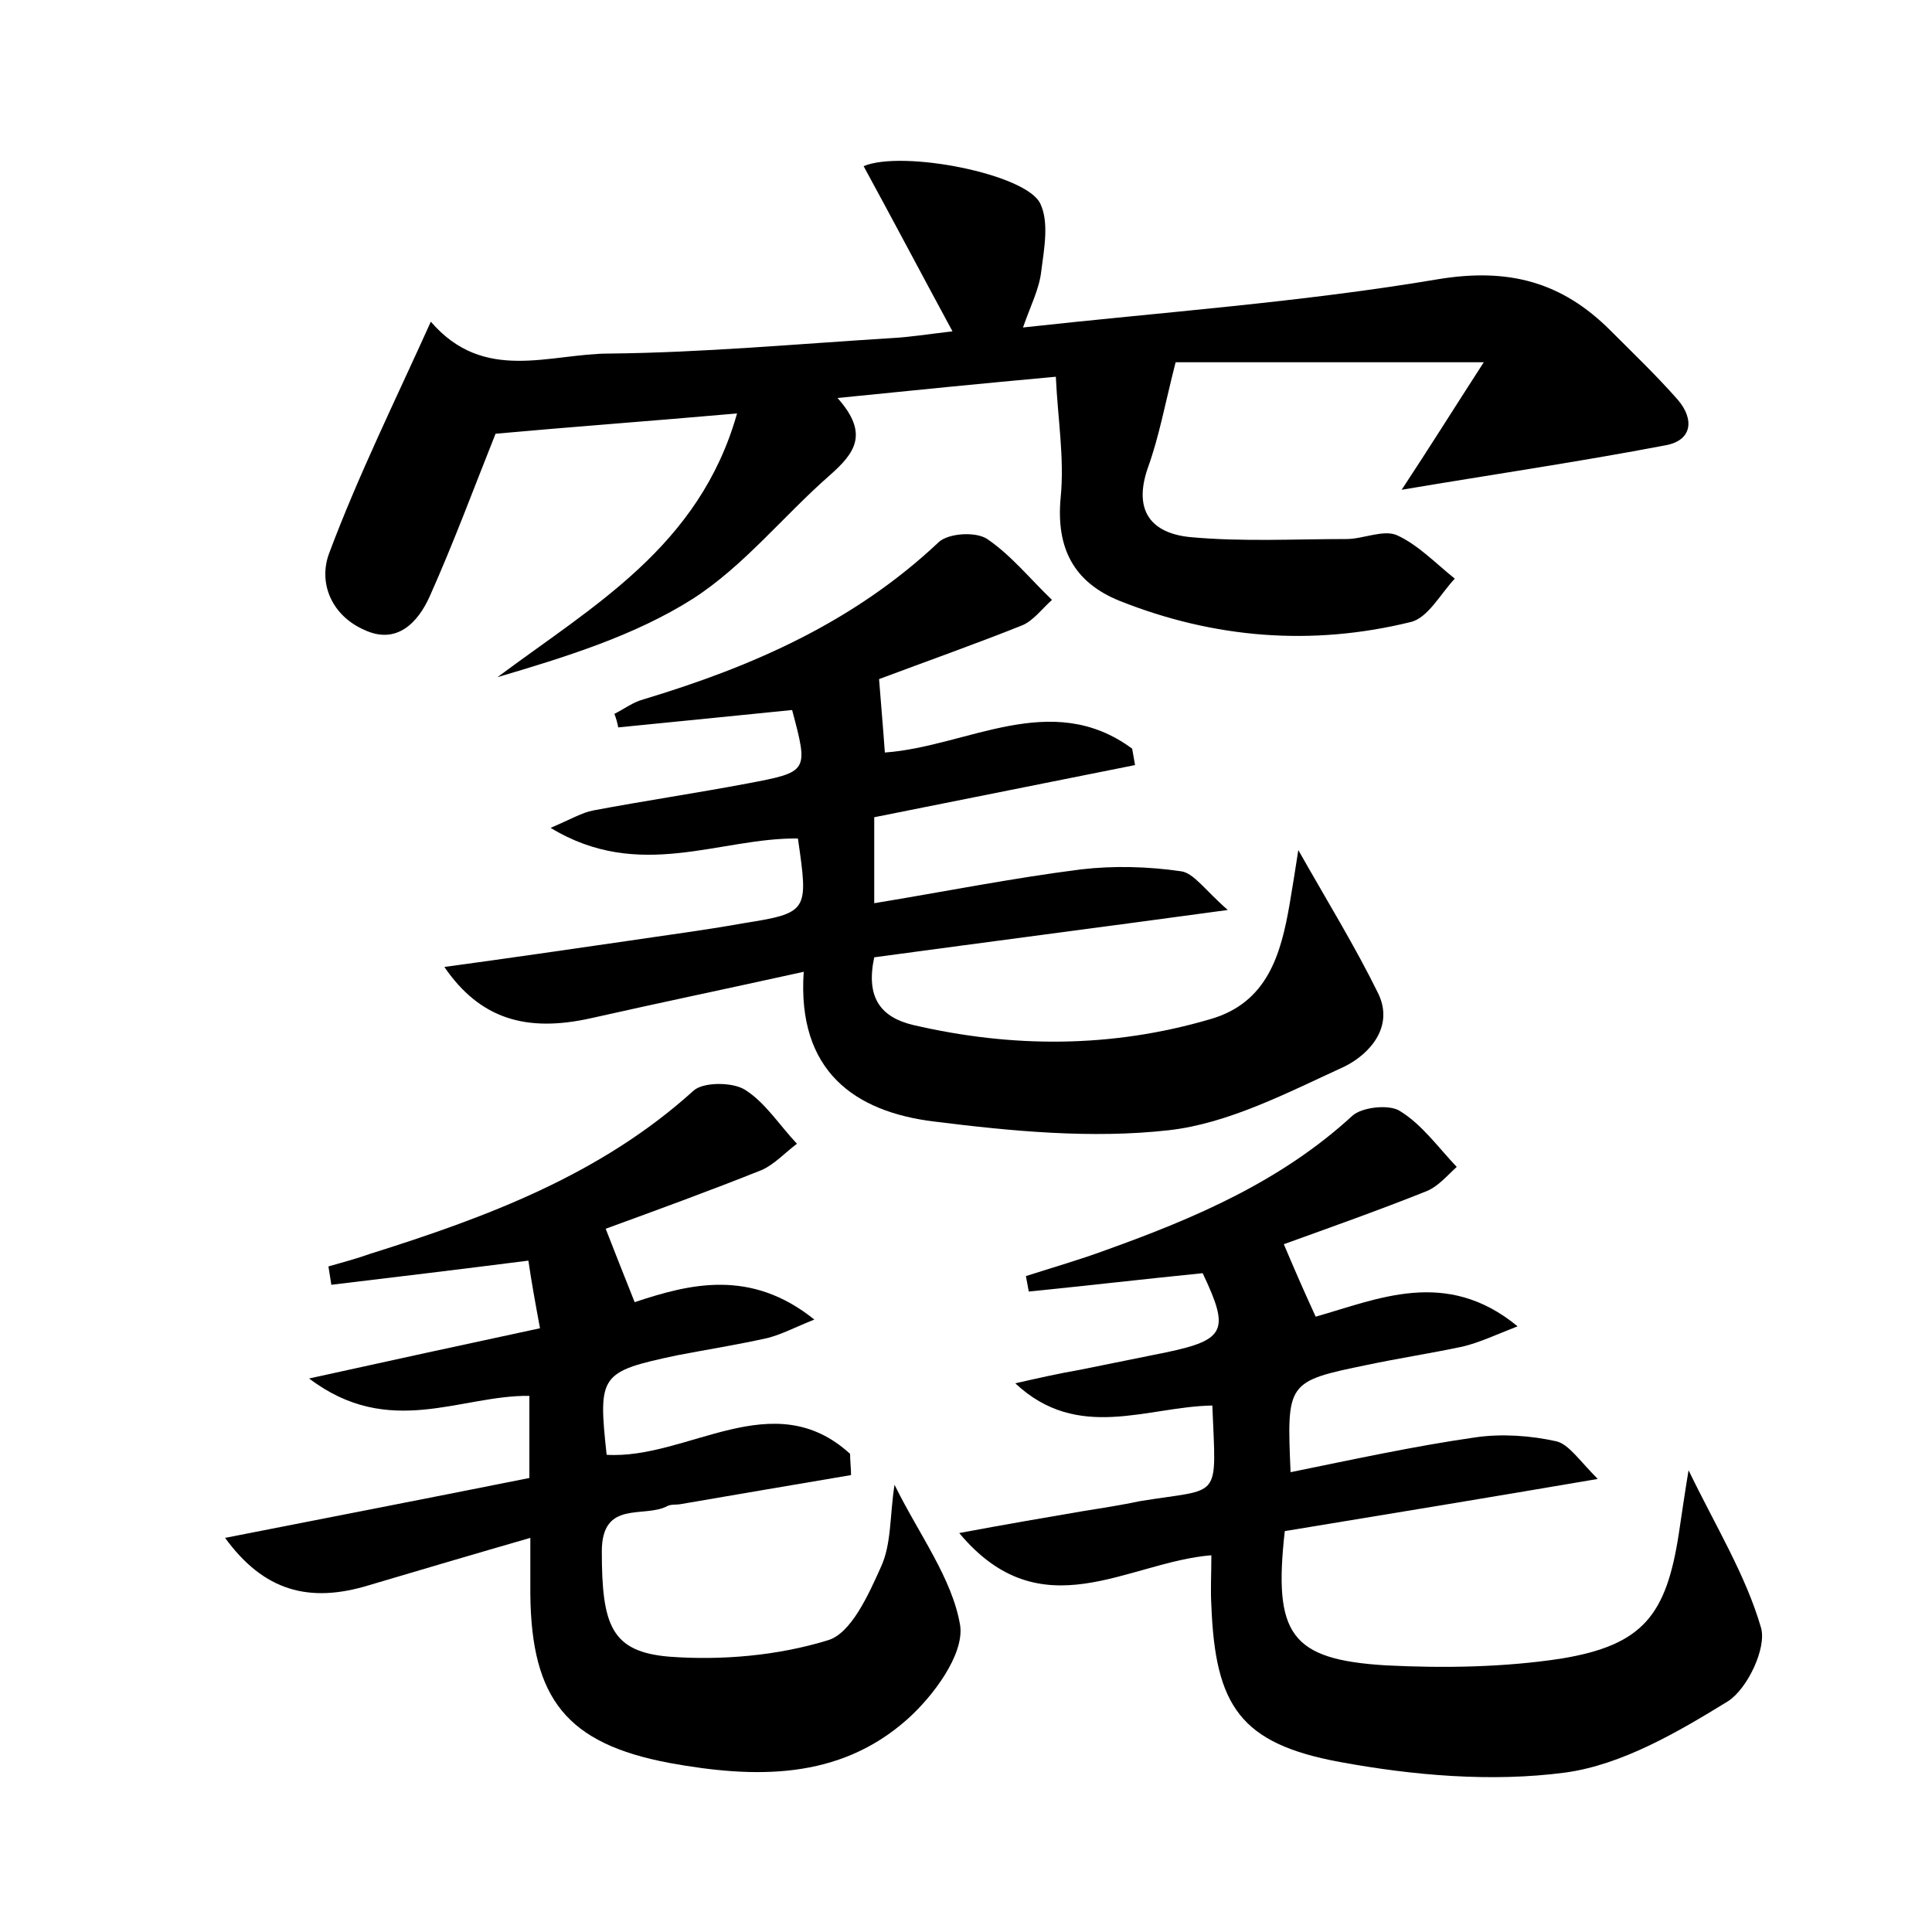 <?xml version="1.0" encoding="utf-8"?>
<!-- Generator: Adobe Illustrator 22.0.0, SVG Export Plug-In . SVG Version: 6.00 Build 0)  -->
<svg version="1.1" id="图层_1" xmlns="http://www.w3.org/2000/svg" xmlns:xlink="http://www.w3.org/1999/xlink" x="0px" y="0px"
	 viewBox="0 0 200 200" style="enable-background:new 0 0 200 200;" xml:space="preserve">
<style type="text/css">
	.st1{fill:#010000;}
	.st4{fill:#fbfafc;}
</style>
<g>
	
	<path d="M109.3,39c-7.7,0.7-14.7,1.4-22.6,2.2c3.3,3.7,1.8,5.7-0.8,8c-4.8,4.2-8.9,9.4-14.2,12.8c-6,3.8-13.1,6-20.2,8.1
		c9.9-7.4,20.9-13.5,24.8-27.3c-9.1,0.8-17.3,1.4-25,2.1c-2.2,5.5-4.3,11.2-6.8,16.8c-1.2,2.7-3.4,5.1-6.8,3.5
		c-3.4-1.5-4.8-4.9-3.6-8c3-8,6.8-15.7,10.5-23.9c5.5,6.4,12.3,3.3,18.5,3.3c9.7-0.1,19.5-1,29.2-1.6c1.9-0.1,3.7-0.4,6.3-0.7
		c-3.3-6.1-6.2-11.6-9.2-17.1c4-1.7,16.9,0.8,18.3,3.9c0.9,1.9,0.4,4.6,0.1,6.9c-0.2,1.9-1.1,3.6-1.9,5.9c14.5-1.6,28.8-2.6,43-5
		c7.3-1.2,12.8,0.3,17.8,5.3c2.4,2.4,4.8,4.7,7,7.2c1.7,2,1.5,4.2-1.3,4.7c-8.9,1.7-17.8,3-27.3,4.6c2.9-4.4,5.4-8.4,8.5-13.2
		c-11.6,0-22.1,0-31.9,0c-1.1,4.3-1.7,7.7-2.9,11c-1.5,4.4,0.4,6.7,4.4,7.1c5.4,0.5,10.8,0.2,16.2,0.2c1.7,0,3.8-1,5.2-0.4
		c2.2,1,4,2.9,6,4.5c-1.5,1.6-2.8,4.1-4.6,4.5c-10.2,2.5-20.3,1.7-30.1-2.2c-4.7-1.9-6.6-5.4-6.1-10.7
		C110.2,47.4,109.5,43.4,109.3,39z"/>
	<path d="M90.5,99.1c-0.9,4.2,0.7,6.2,4,7c10.3,2.4,20.6,2.4,30.8-0.6c5.9-1.7,7.3-6.7,8.2-11.9c0.3-1.8,0.6-3.6,0.9-5.6
		c3,5.3,5.9,10,8.3,14.9c1.6,3.4-0.9,6.2-3.5,7.5c-5.9,2.7-12,5.9-18.2,6.6c-8,0.9-16.3,0.1-24.3-0.9c-8.2-1-14.2-5.2-13.5-15.5
		c-7.7,1.7-14.9,3.2-22,4.8c-6.7,1.5-11.5,0.1-15.2-5.3c6.6-0.9,12.8-1.8,19-2.7c4-0.6,7.9-1.1,11.8-1.8c6.9-1.1,6.9-1.2,5.8-8.8
		c-8.1-0.1-16.4,4.5-25.6-1.1c2.1-0.9,3.3-1.6,4.4-1.8c5.3-1,10.7-1.8,16-2.8c6.3-1.2,6.3-1.2,4.6-7.6C76.1,74.1,70,74.7,64,75.3
		c-0.1-0.5-0.2-0.9-0.4-1.4c1-0.5,1.9-1.2,3-1.5c11.3-3.4,21.8-8,30.6-16.3c1-0.9,3.8-1.1,5-0.3c2.5,1.7,4.5,4.2,6.7,6.3
		c-1,0.9-1.9,2.1-3,2.6c-5,2-10.1,3.8-14.9,5.6c0.2,2.6,0.4,4.8,0.6,7.6c8.5-0.6,17.2-6.6,25.6-0.4c0.1,0.6,0.2,1.1,0.3,1.7
		c-9,1.8-18,3.6-27,5.4c0,3.1,0,5.7,0,8.9c7.3-1.2,14.3-2.6,21.4-3.5c3.4-0.4,7-0.3,10.4,0.2c1.3,0.2,2.5,2,4.8,4
		C113.9,96,102.3,97.5,90.5,99.1z"/>
	<path d="M157.1,137.3c-2.3,0.9-4,1.7-5.7,2.1c-3.3,0.7-6.6,1.2-9.9,1.9c-8.3,1.7-8.3,1.8-7.9,11.1c6.4-1.3,12.8-2.7,19.1-3.6
		c2.7-0.4,5.7-0.2,8.4,0.4c1.3,0.3,2.4,2,4.3,3.9c-11.7,2-22.1,3.7-32.4,5.4c-1.2,10.7,0.6,13.3,10.5,13.9c6,0.3,12.2,0.2,18.1-0.7
		c8.5-1.4,10.9-4.5,12.2-13c0.3-2,0.6-4.1,1-6.5c2.8,5.8,5.9,10.8,7.5,16.3c0.6,2.1-1.4,6.3-3.4,7.6c-5.2,3.2-11,6.6-16.9,7.4
		c-7.6,1-15.7,0.3-23.3-1.1c-10.3-1.9-12.9-5.8-13.3-16.2c-0.1-1.6,0-3.2,0-5.2c-8.7,0.7-17.6,7.9-26.1-2.3c4.8-0.9,8.9-1.6,13-2.3
		c1.9-0.3,3.8-0.6,5.7-1c8.5-1.4,7.9,0.1,7.5-9.9c-6.7,0.1-13.9,3.8-20.4-2.3c2.2-0.5,4.4-1,6.7-1.4c3-0.6,5.9-1.2,8.9-1.8
		c6.2-1.3,6.6-2.3,3.8-8.2c-6,0.6-12,1.3-18,1.9c-0.1-0.5-0.2-1.1-0.3-1.6c2.8-0.9,5.6-1.7,8.3-2.7c9.2-3.3,18.1-7.1,25.5-13.9
		c1-0.9,3.8-1.2,4.9-0.5c2.3,1.4,4,3.8,5.9,5.8c-1,0.9-1.9,2-3.1,2.5c-5,2-10.1,3.8-14.8,5.5c1.1,2.6,2.1,4.9,3.3,7.5
		C142.6,134.5,149.7,131.2,157.1,137.3z"/>
	<path d="M65.7,134.8c5.7-1.9,12-3.5,18.6,1.8c-2,0.8-3.3,1.5-4.8,1.9c-3.1,0.7-6.3,1.2-9.4,1.8c-8,1.7-8.2,2-7.3,10.3
		c8.4,0.5,17.2-7.4,25.2-0.1c0,0.7,0.1,1.5,0.1,2.2c-5.9,1-11.8,2-17.6,3c-0.5,0.1-1,0-1.4,0.2c-2.4,1.3-6.8-0.7-6.8,4.7
		c0,7.7,1,10.4,7,10.9c5.4,0.4,11.2-0.1,16.4-1.7c2.4-0.7,4.2-4.7,5.5-7.6c1.1-2.4,0.9-5.3,1.4-8.5c2.5,5.1,6,9.7,6.8,14.6
		c0.4,3-2.8,7.3-5.5,9.7c-7.1,6.3-15.8,6.1-24.6,4.5c-10.6-2-14.3-6.6-14.4-17.5c0-1.6,0-3.2,0-5.8c-5.9,1.7-11.3,3.3-16.7,4.9
		c-6.2,1.9-10.9,0.6-14.9-4.9c10.7-2.1,21-4.1,31.5-6.2c0-2.9,0-5.6,0-8.5c-7.1-0.1-14.5,4.5-22.8-1.8c8.6-1.9,16-3.5,23.9-5.2
		c-0.5-2.7-0.9-4.9-1.2-7c-7.1,0.9-13.7,1.7-20.4,2.5c-0.1-0.6-0.2-1.3-0.3-1.9c1.4-0.4,2.9-0.8,4.3-1.3
		c12.1-3.8,23.9-8.2,33.5-16.9c1-0.9,4-0.9,5.3-0.1c2.1,1.3,3.6,3.7,5.4,5.6c-1.2,0.9-2.3,2.1-3.6,2.7c-5.5,2.2-11,4.2-16.2,6.1
		C63.6,129.5,64.5,131.8,65.7,134.8z"/>
</g>
</svg>
